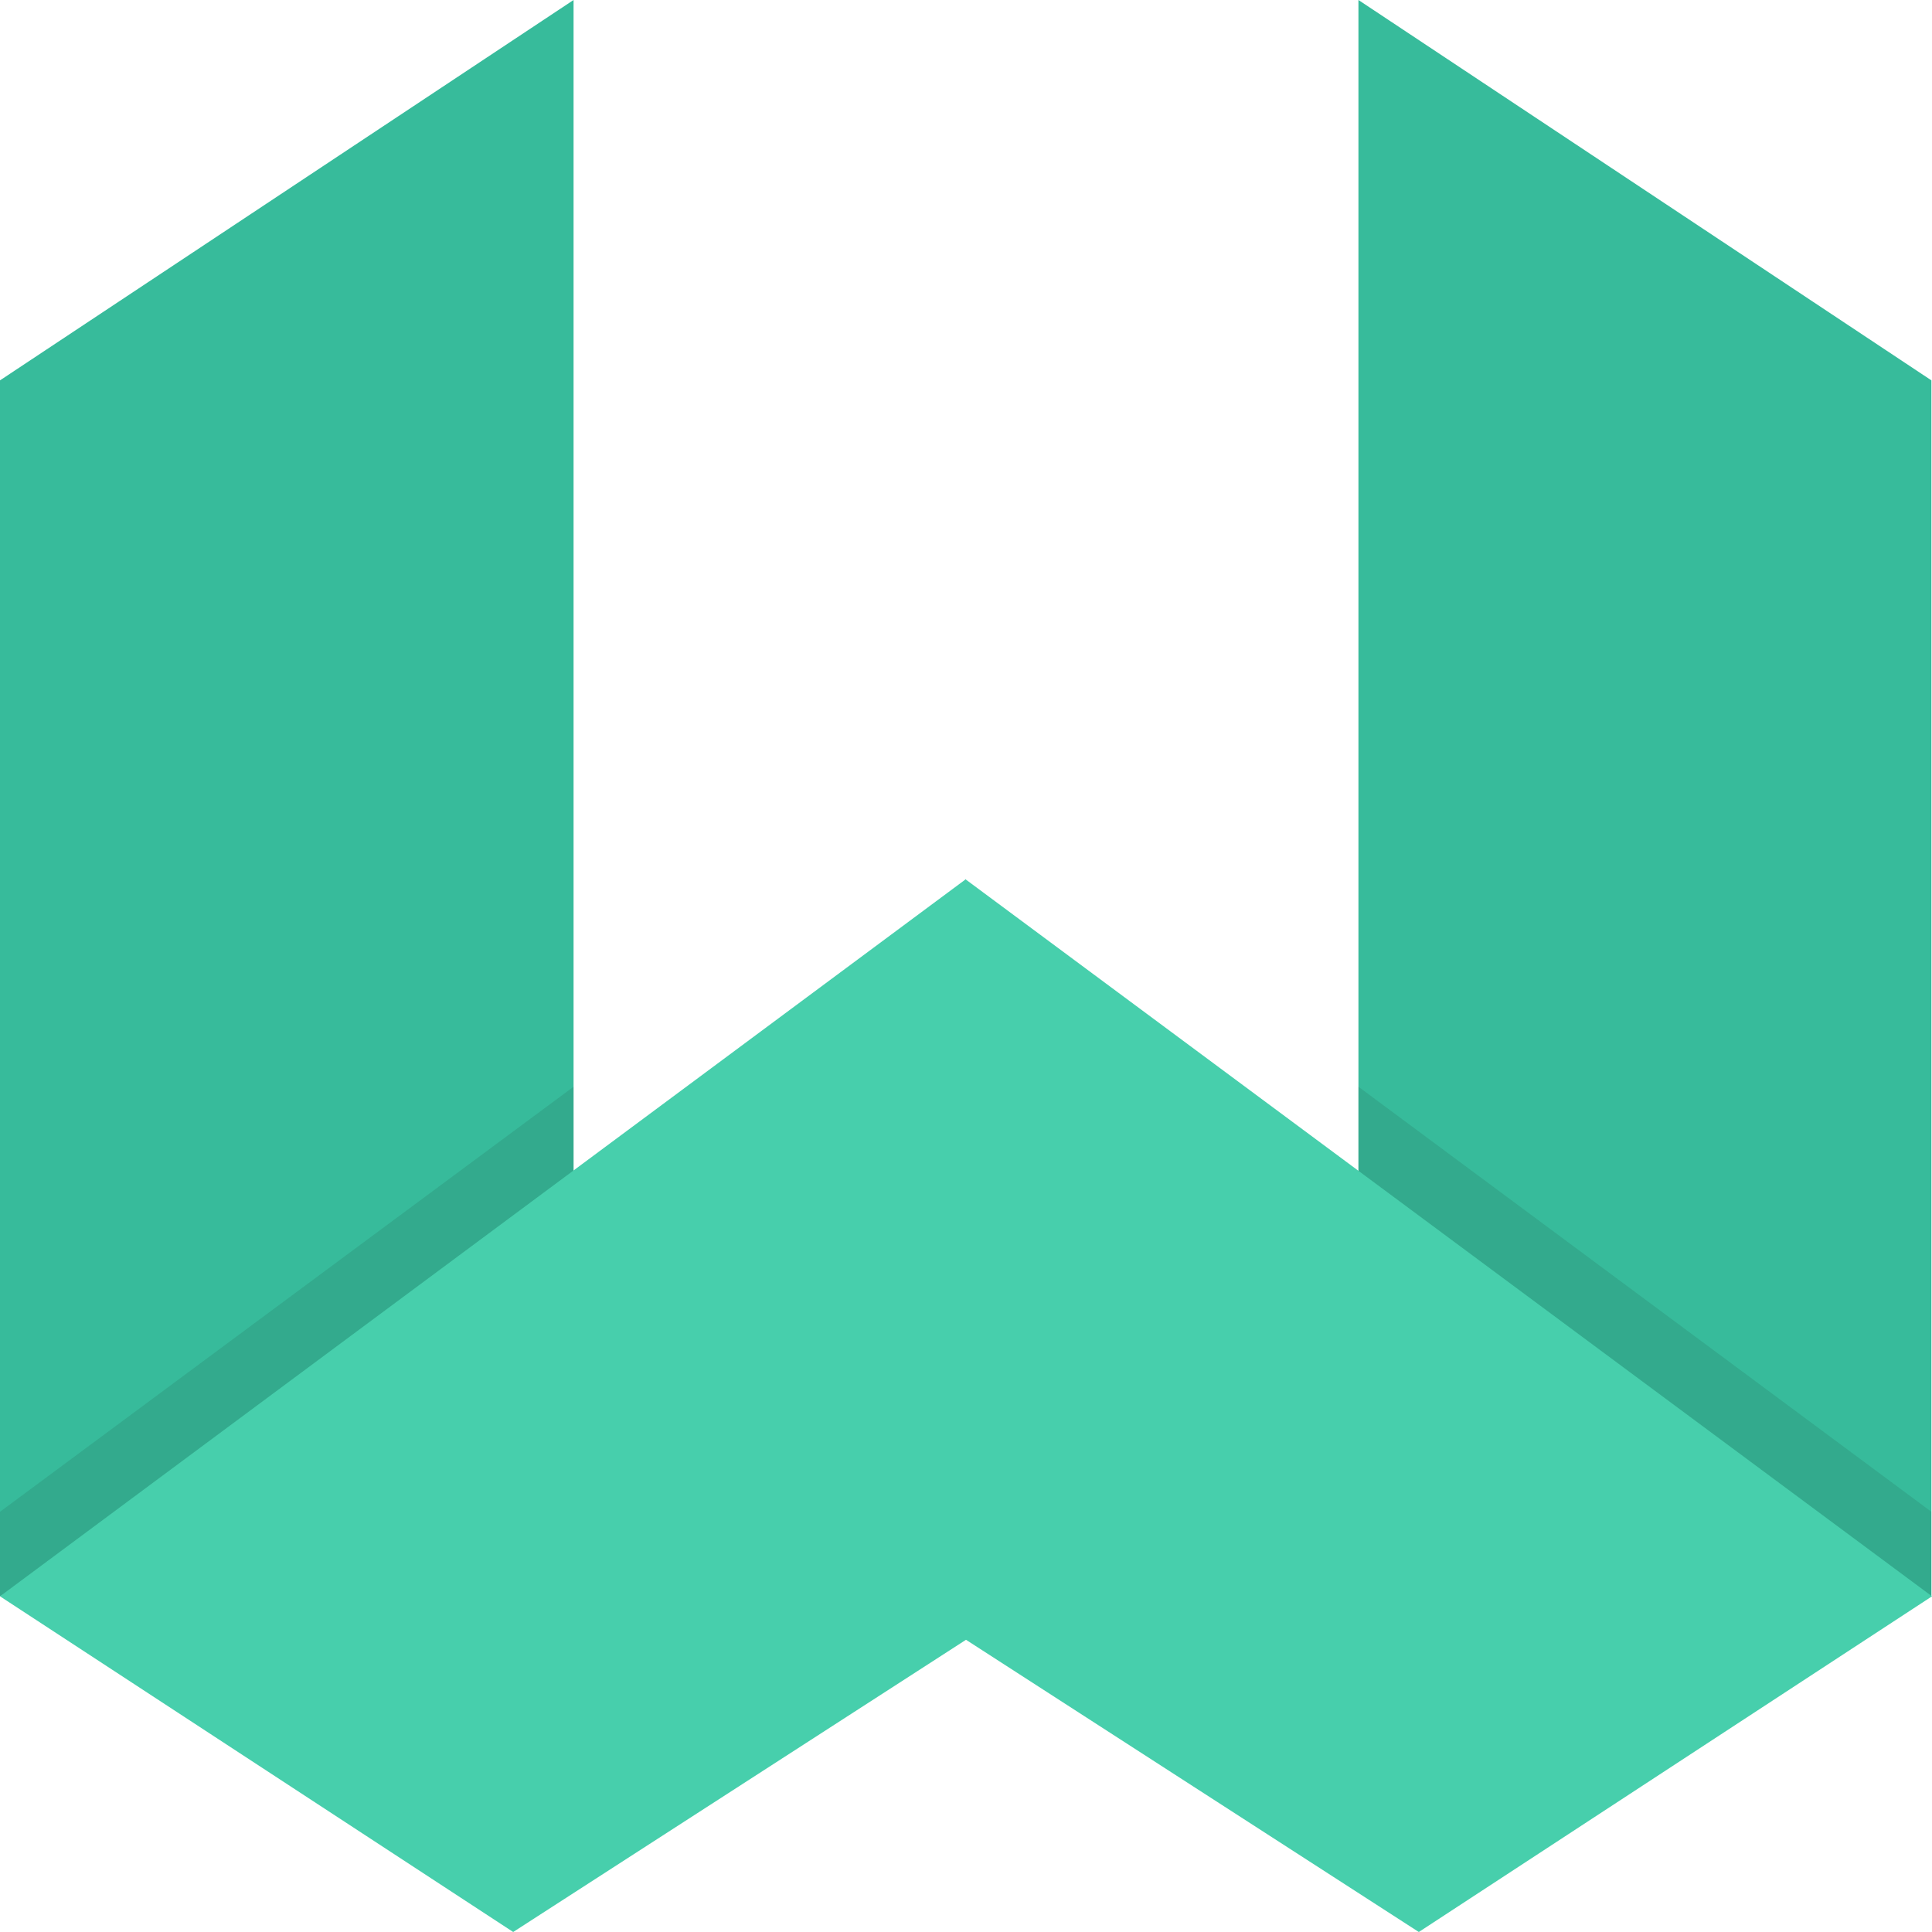 <svg xmlns="http://www.w3.org/2000/svg" viewBox="0 0 32 32"><path fill="#37bb9b" d="M26.55 23.44l5.44 3V6.3L22.5 0v19.4zM9.5 0L0 6.3v20.14l6.12-3L9.5 19.4z"/><path fill="#111" opacity=".1" d="M26.55 23.44l5.44 3v-1.4L22.5 18v1.4zM5.44 23.44l-5.44 3v-1.4L9.5 18v1.4z"/><path fill="#47cfac" d="M32 26.44L23.5 32 16 27.16l-.94-7.13.94-5.46z"/><path fill="#47cfac" d="M0 26.44L8.5 32l7.5-4.84v-12.6z"/></svg>